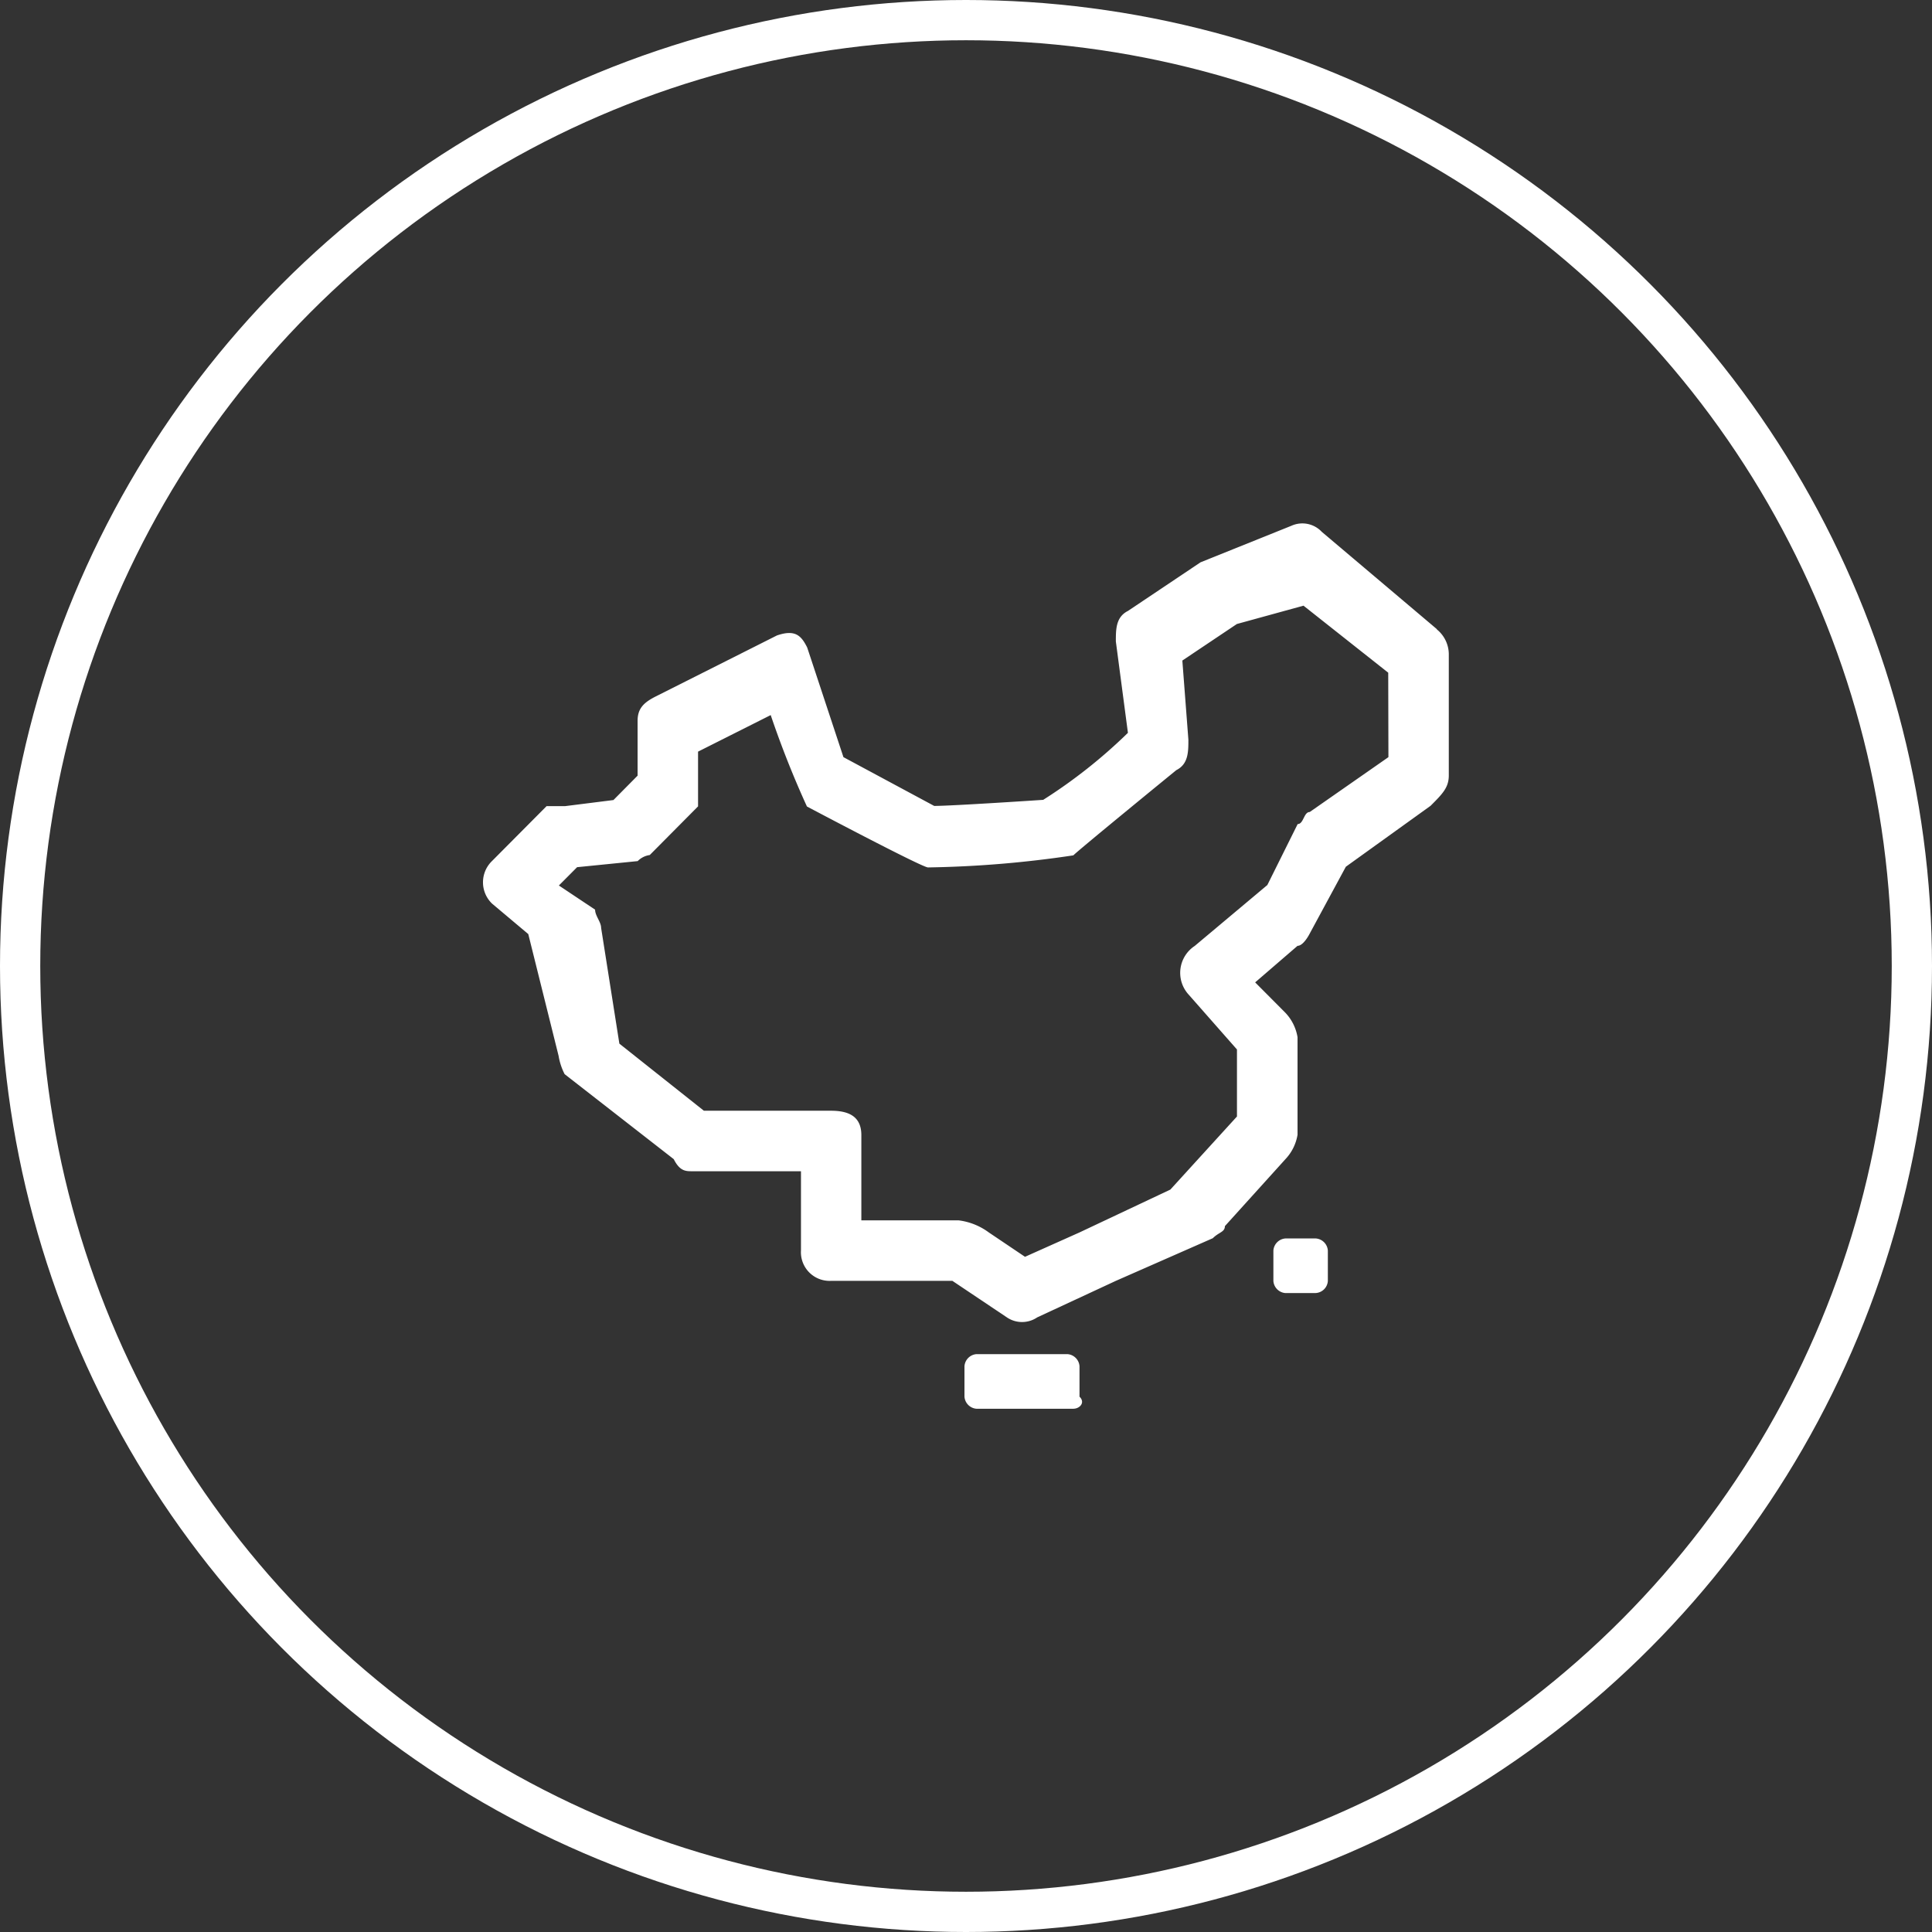 <svg xmlns="http://www.w3.org/2000/svg" width="48" height="48" viewBox="0 0 48 48"><rect x="0" y="0" width="48" height="48" fill="#333333" stroke="none"/><g transform="translate(-410 -479)"><g transform="translate(410 479)" fill="none" stroke="#fff" stroke-width="1"><circle cx="24" cy="24" r="24" stroke="none"/><circle cx="24" cy="24" r="23.5" fill="none"/></g><path d="M87.7,105.913l-2.861-2.419a.661.661,0,0,0-.753-.151l-2.258.908-1.805,1.209c-.3.151-.3.455-.3.757l.3,2.271a12.884,12.884,0,0,1-2.105,1.665s-2.258.151-2.708.151l-2.255-1.212c-.15-.455-.9-2.723-.9-2.723-.15-.3-.3-.455-.753-.3l-3.008,1.514c-.3.151-.453.3-.453.606v1.363l-.6.606-1.2.151H65.58l-1.355,1.363a.735.735,0,0,0,0,1.059l.9.757.753,3.025a1.55,1.55,0,0,0,.15.455l2.711,2.112c.15.3.3.3.453.3H71.9v1.966a.712.712,0,0,0,.753.757h3.008l1.355.908a.671.671,0,0,0,.753,0l1.955-.908,2.408-1.059c.15-.151.3-.151.3-.3l1.505-1.665a1.153,1.153,0,0,0,.3-.606v-2.422a1.153,1.153,0,0,0-.3-.606l-.753-.757,1.053-.908c.15,0,.3-.3.3-.3l.9-1.665,2.105-1.514c.3-.3.453-.455.453-.757v-3.022a.8.8,0,0,0-.3-.606Zm-1.205,3.179-1.955,1.363c-.15,0-.15.3-.3.3l-.753,1.514-1.805,1.514a.8.8,0,0,0-.15,1.209l1.2,1.363v1.665l-1.655,1.816L78.821,120.9l-1.355.606-.9-.606a1.588,1.588,0,0,0-.753-.3H73.4v-2.117c0-.455-.3-.606-.753-.606H69.488l-2.1-1.667-.453-2.874c0-.151-.15-.3-.15-.455l-.9-.6.453-.455,1.505-.151a.523.523,0,0,1,.3-.151l1.2-1.209v-1.36l1.805-.908a24,24,0,0,0,.9,2.271s2.858,1.514,3.008,1.514a26.887,26.887,0,0,0,3.611-.3c.15-.151,2.558-2.117,2.558-2.117.3-.151.3-.455.3-.757l-.15-1.966,1.355-.908,1.655-.455,2.105,1.665Zm-1.805,13.315h-.753a.324.324,0,0,1-.3-.3v-.757a.324.324,0,0,1,.3-.3h.753a.324.324,0,0,1,.3.3v.757A.321.321,0,0,1,84.689,122.406Zm-6.019,2.874H76.262a.324.324,0,0,1-.3-.3v-.757a.324.324,0,0,1,.3-.3h2.258a.324.324,0,0,1,.3.3v.757C78.973,125.13,78.821,125.28,78.671,125.28Z" transform="translate(358 388.719)" fill="#fff"/></g></svg>